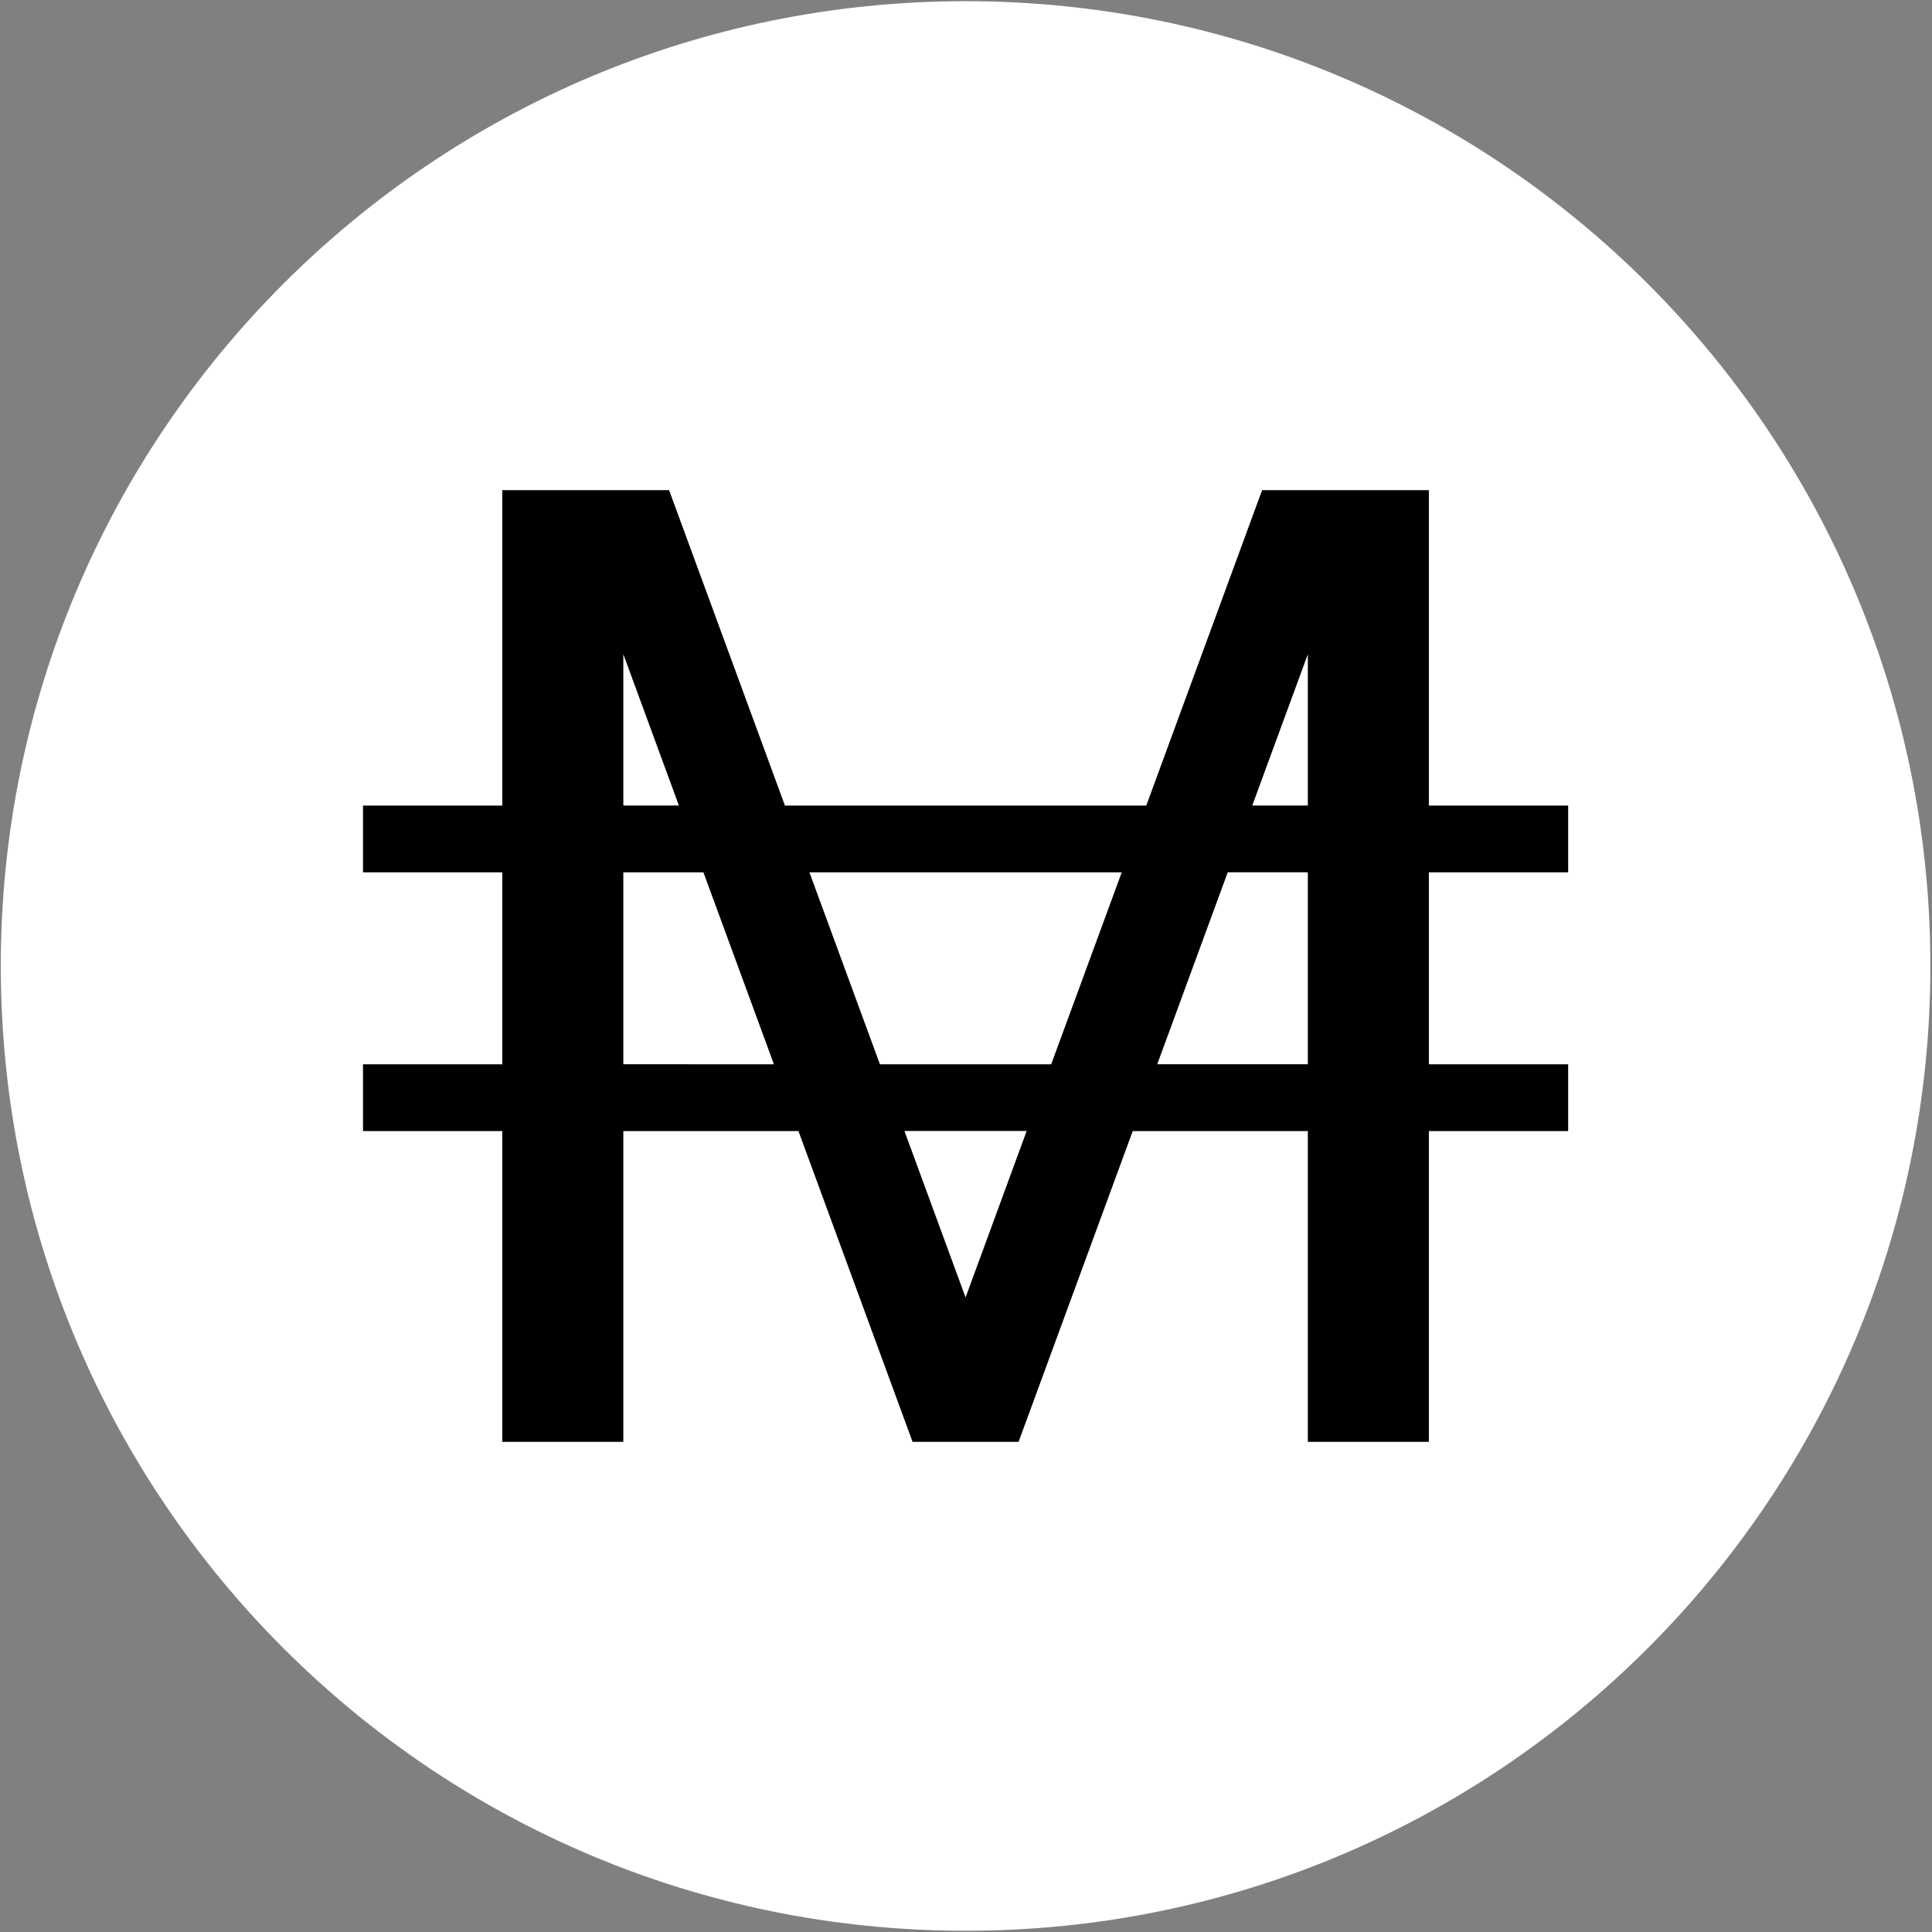 <svg width="801" height="801" viewBox="0 0 801 801" fill="none" xmlns="http://www.w3.org/2000/svg">
<rect x="0" y="0" width="801" height="801" fill="#808080" stroke="none"/>
<g clip-path="url(#clip0_2087_9366)">
<path d="M400.33 800.49C621.244 800.49 800.33 621.404 800.33 400.49C800.33 179.576 621.244 0.49 400.33 0.49C179.416 0.49 0.33 179.576 0.33 400.49C0.33 621.404 179.416 800.49 400.33 800.49Z" fill="white"/>
<path d="M650.154 361.658V333.981H592.403V203.221H523.262L475.238 333.981H325.431L277.402 203.221H208.251V333.981H150.5V361.658H208.251V441.254H150.5V468.93H208.251V597.786H258.43V468.93H331.033L378.351 597.786H422.298L469.62 468.946H542.223V597.786H592.403V468.93H650.154V441.254H592.403V361.658H650.154ZM542.223 271.239V333.965H519.185L542.223 271.239ZM465.073 361.658L435.818 441.254H364.815L335.581 361.658H465.073ZM258.43 271.239L281.469 333.965H258.43V271.239ZM258.43 441.237V361.658H291.634L320.868 441.254L258.43 441.237ZM400.324 537.922L374.98 468.904H425.652L400.324 537.922ZM542.223 441.237H479.786L509.02 361.642H542.223V441.237Z" fill="black"/>
</g>
<defs>
<clipPath id="clip0_2087_9366">
<rect width="801" height="801" fill="white"/>
</clipPath>
</defs>
</svg>
